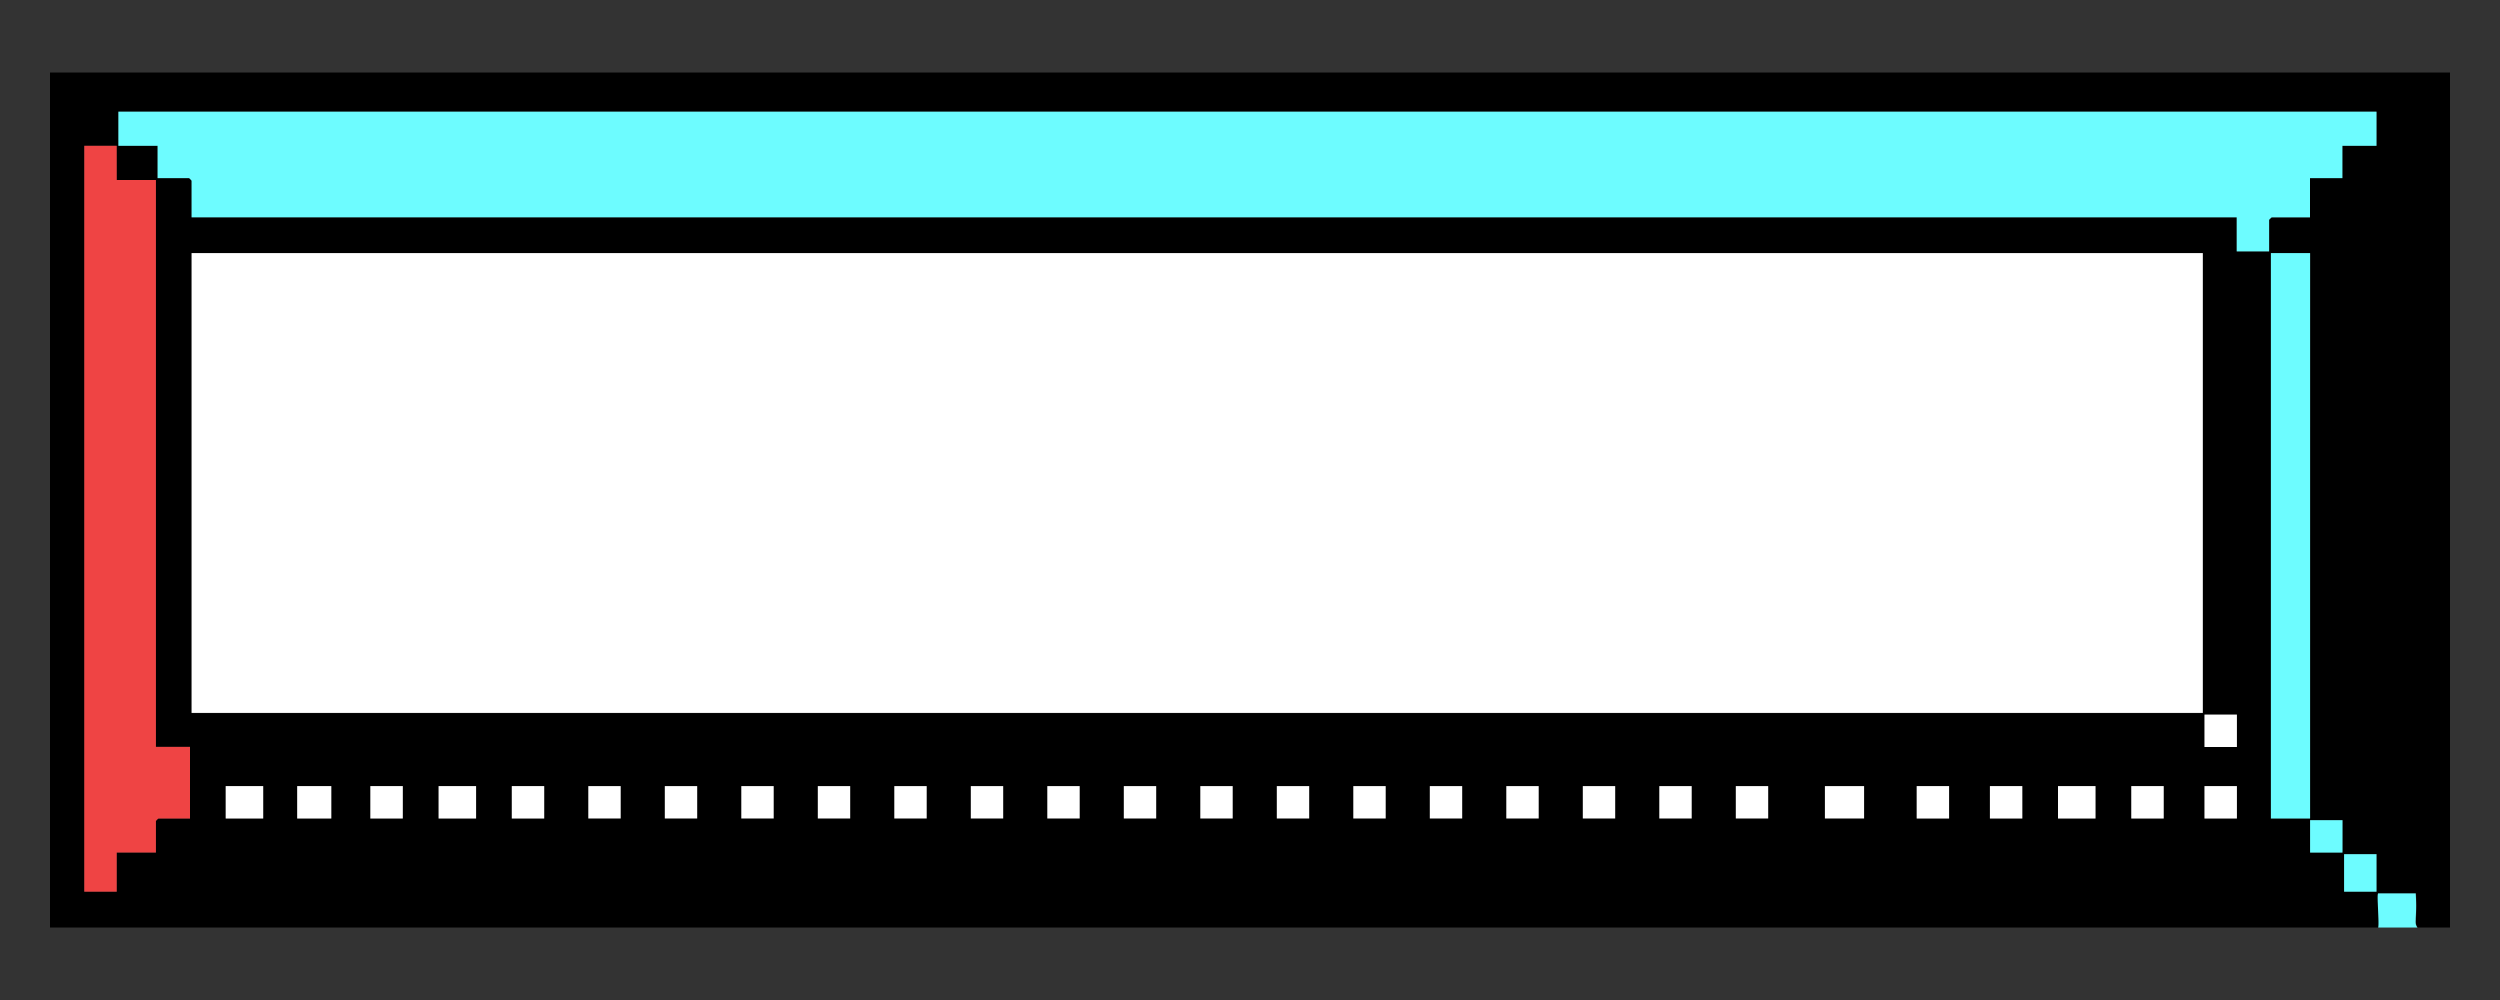 <svg id="Capa_1" data-name="Capa 1" xmlns="http://www.w3.org/2000/svg" viewBox="0 0 250 100"><rect x="0" y="0" width="250" height="100" fill="#333333" stroke="none"/><defs><style>.cls-1{fill:#6dfcff;}.cls-2{fill:#fff;}.cls-3{fill:#ef4444;}</style></defs><path d="M237.82,92.75H5V7.25H245v85.5h-3.23c-.24-.32-.16-.58-.17-.94a18.38,18.38,0,0,0,0-2.47h-3.75C237.65,89.34,238,92.41,237.82,92.75Zm-.17-81.58H11.84v3.41h3.92v3.23h3.15a2.06,2.06,0,0,1,.25.26v3.66H223.68v3.41h3.24V22a2.06,2.06,0,0,1,.26-.25H231V17.81h3.23V14.58h3.41Zm-226,3.41H8.43V89.17h3.24V85.25h3.92V82.1a1.48,1.48,0,0,1,.25-.25H19V74.69h-3.4V18H11.67ZM220.28,25.31H19.16v46H220.28Zm10.73,0h-3.92V81.85H231Zm-7.33,46.15h-3.23v3.23h3.23ZM26.32,78.61H22.57v3.24h3.75Zm6.81,0H29.72v3.24h3.41Zm7.15,0H37v3.24h3.24Zm7.32,0H43.86v3.24H47.6Zm6.82,0H51.18v3.24h3.24Zm140.48,0h-3.23v3.24h3.23Zm7.33,0H199v3.24h3.24Zm7.32,0H205.8v3.24h3.75Zm6.81,0h-3.23v3.24h3.23Zm7.32,0h-3.23v3.24h3.23ZM234.24,82H231v3.23h3.23Zm3.41,3.4h-3.24v3.75h3.24Z"/><path class="cls-1" d="M237.82,92.75c.13-.34-.17-3.41,0-3.41h3.75a18.38,18.38,0,0,1,0,2.47c0,.36-.07.62.17.94Z"/><rect class="cls-2" x="19.16" y="25.31" width="201.12" height="45.98"/><path class="cls-1" d="M237.65,11.17v3.41h-3.41v3.23H231v3.92h-3.83a2.06,2.06,0,0,0-.26.25v3.16h-3.24V21.73H19.16V18.07a2.06,2.06,0,0,0-.25-.26H15.76V14.58H11.84V11.17Z"/><path class="cls-3" d="M11.67,14.58V18h3.92V74.69H19v7.16H15.84a1.48,1.48,0,0,0-.25.25v3.15H11.67v3.92H8.43V14.58Z"/><rect class="cls-1" x="227.09" y="25.31" width="3.92" height="56.54"/><rect class="cls-2" x="182.49" y="78.61" width="3.92" height="3.24"/><rect class="cls-2" x="22.57" y="78.61" width="3.75" height="3.24"/><rect class="cls-2" x="43.86" y="78.61" width="3.75" height="3.24"/><rect class="cls-2" x="205.8" y="78.61" width="3.75" height="3.24"/><rect class="cls-1" x="234.41" y="85.42" width="3.24" height="3.75"/><rect class="cls-2" x="29.72" y="78.61" width="3.41" height="3.24"/><rect class="cls-2" x="220.45" y="71.46" width="3.24" height="3.24"/><rect class="cls-2" x="37.04" y="78.61" width="3.24" height="3.24"/><rect class="cls-2" x="51.18" y="78.61" width="3.24" height="3.24"/><rect class="cls-2" x="58.83" y="78.61" width="3.24" height="3.24"/><rect class="cls-2" x="66.48" y="78.61" width="3.24" height="3.24"/><rect class="cls-2" x="74.13" y="78.61" width="3.24" height="3.24"/><rect class="cls-2" x="81.78" y="78.61" width="3.24" height="3.24"/><rect class="cls-2" x="89.43" y="78.61" width="3.24" height="3.24"/><rect class="cls-2" x="97.08" y="78.61" width="3.24" height="3.24"/><rect class="cls-2" x="104.73" y="78.61" width="3.24" height="3.24"/><rect class="cls-2" x="112.38" y="78.61" width="3.24" height="3.24"/><rect class="cls-2" x="120.03" y="78.61" width="3.24" height="3.24"/><rect class="cls-2" x="127.68" y="78.61" width="3.24" height="3.24"/><rect class="cls-2" x="135.33" y="78.61" width="3.24" height="3.24"/><rect class="cls-2" x="142.98" y="78.61" width="3.24" height="3.24"/><rect class="cls-2" x="150.63" y="78.61" width="3.24" height="3.24"/><rect class="cls-2" x="158.28" y="78.61" width="3.24" height="3.24"/><rect class="cls-2" x="165.93" y="78.61" width="3.24" height="3.24"/><rect class="cls-2" x="173.58" y="78.61" width="3.24" height="3.24"/><rect class="cls-2" x="191.67" y="78.61" width="3.24" height="3.24"/><rect class="cls-2" x="198.99" y="78.61" width="3.24" height="3.24"/><rect class="cls-2" x="213.13" y="78.61" width="3.24" height="3.24"/><rect class="cls-2" x="220.45" y="78.61" width="3.24" height="3.24"/><rect class="cls-1" x="231.01" y="82.02" width="3.24" height="3.24"/></svg>